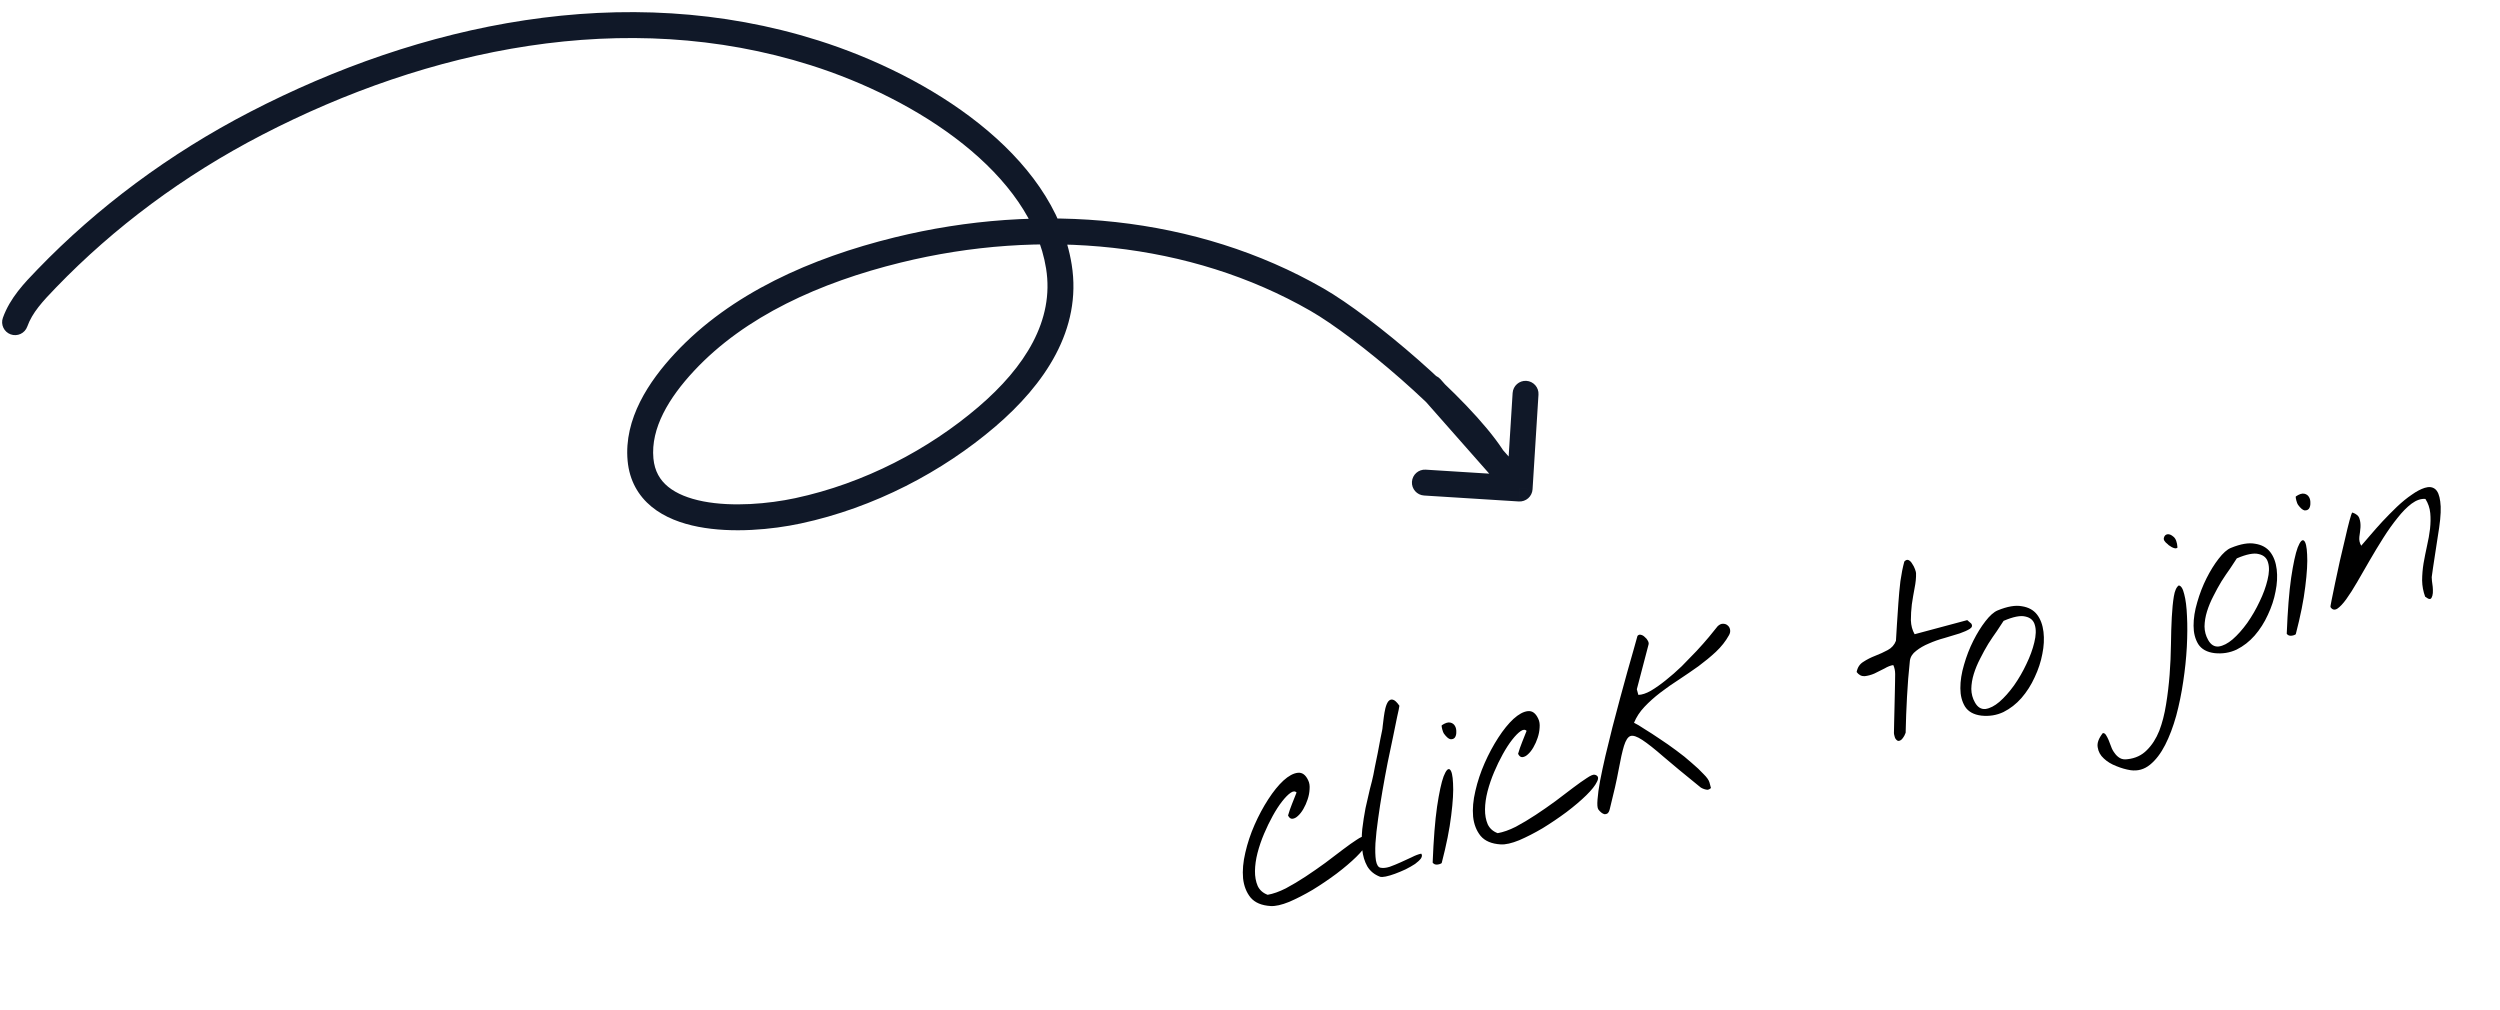 <svg width="193" height="78" viewBox="0 0 193 78" fill="none" xmlns="http://www.w3.org/2000/svg">
	<path d="M98.095 69.946C97.397 69.904 96.88 69.686 96.544 69.29C96.222 68.891 96.029 68.397 95.965 67.807C95.911 67.202 95.969 66.539 96.14 65.819C96.308 65.087 96.547 64.369 96.857 63.666C97.168 62.963 97.518 62.309 97.909 61.706C98.3 61.102 98.69 60.62 99.079 60.26C99.48 59.896 99.851 59.696 100.192 59.659C100.532 59.621 100.801 59.819 100.997 60.251C101.089 60.443 101.123 60.669 101.099 60.932C101.087 61.191 101.037 61.454 100.946 61.721C100.865 61.972 100.756 62.217 100.618 62.456C100.489 62.679 100.348 62.859 100.196 62.994C100.056 63.126 99.913 63.198 99.768 63.209C99.635 63.218 99.525 63.133 99.437 62.955C99.52 62.663 99.623 62.365 99.744 62.063C99.862 61.749 99.979 61.455 100.094 61.181C99.981 61.063 99.828 61.07 99.635 61.203C99.441 61.336 99.224 61.556 98.983 61.863C98.741 62.17 98.498 62.545 98.253 62.989C98.017 63.416 97.796 63.873 97.589 64.359C97.382 64.846 97.212 65.343 97.079 65.851C96.954 66.343 96.89 66.805 96.884 67.238C96.879 67.67 96.948 68.056 97.093 68.395C97.247 68.718 97.504 68.945 97.863 69.078C98.288 69.005 98.756 68.839 99.266 68.581C99.773 68.31 100.285 68.005 100.8 67.665C101.315 67.324 101.821 66.973 102.317 66.611C102.823 66.233 103.276 65.889 103.679 65.579C104.093 65.266 104.445 65.016 104.732 64.832C105.029 64.631 105.234 64.542 105.348 64.565C105.621 64.627 105.682 64.806 105.532 65.102C105.395 65.395 105.119 65.746 104.702 66.154C104.286 66.562 103.775 66.995 103.17 67.454C102.574 67.897 101.964 68.31 101.338 68.693C100.71 69.064 100.105 69.374 99.525 69.624C98.942 69.861 98.465 69.968 98.095 69.946ZM106.537 67.684C106.101 67.518 105.773 67.249 105.552 66.877C105.343 66.501 105.214 66.07 105.165 65.585C105.113 65.087 105.113 64.561 105.167 64.007C105.234 63.45 105.318 62.909 105.419 62.383C105.534 61.853 105.645 61.365 105.755 60.918C105.877 60.467 105.967 60.099 106.025 59.814C106.043 59.729 106.082 59.523 106.143 59.196C106.216 58.867 106.289 58.51 106.362 58.127C106.434 57.743 106.501 57.388 106.562 57.062C106.632 56.72 106.675 56.506 106.693 56.42C106.714 56.347 106.732 56.214 106.748 56.021C106.773 55.812 106.801 55.589 106.831 55.352C106.862 55.114 106.902 54.888 106.953 54.672C107.012 54.441 107.086 54.266 107.176 54.148C107.278 54.026 107.394 53.981 107.524 54.014C107.667 54.043 107.837 54.2 108.034 54.484C108.018 54.623 107.959 54.908 107.859 55.339C107.772 55.767 107.667 56.281 107.544 56.88C107.421 57.479 107.283 58.143 107.127 58.872C106.985 59.597 106.85 60.328 106.724 61.063C106.597 61.797 106.486 62.515 106.39 63.214C106.291 63.901 106.223 64.526 106.185 65.089C106.156 65.636 106.169 66.085 106.222 66.434C106.284 66.768 106.401 66.952 106.572 66.987C106.772 67.028 107.008 67.005 107.282 66.918C107.564 66.816 107.85 66.699 108.138 66.568C108.426 66.437 108.709 66.307 108.984 66.179C109.257 66.039 109.502 65.946 109.719 65.902C109.799 66.001 109.792 66.125 109.697 66.272C109.598 66.406 109.447 66.547 109.244 66.696C109.038 66.832 108.792 66.972 108.507 67.116C108.232 67.244 107.959 67.357 107.689 67.457C107.431 67.552 107.194 67.623 106.977 67.668C106.772 67.709 106.625 67.714 106.537 67.684ZM110.601 66.595C110.672 64.797 110.785 63.358 110.941 62.278C111.105 61.183 111.274 60.403 111.446 59.939C111.631 59.471 111.792 59.293 111.93 59.405C112.067 59.516 112.149 59.872 112.175 60.471C112.214 61.068 112.166 61.896 112.032 62.956C111.908 64.001 111.663 65.226 111.298 66.631C111.208 66.696 111.09 66.734 110.945 66.746C110.8 66.758 110.685 66.708 110.601 66.595ZM111.471 56.636C111.429 56.58 111.386 56.47 111.342 56.307C111.298 56.143 111.284 56.039 111.299 55.995C111.561 55.817 111.778 55.745 111.949 55.78C112.12 55.815 112.245 55.903 112.323 56.044C112.398 56.172 112.432 56.325 112.426 56.502C112.432 56.675 112.396 56.82 112.319 56.935C112.239 57.037 112.123 57.082 111.971 57.068C111.828 57.039 111.662 56.895 111.471 56.636ZM115.854 65.188C115.155 65.146 114.638 64.927 114.303 64.532C113.981 64.133 113.788 63.639 113.724 63.049C113.67 62.444 113.728 61.781 113.899 61.061C114.067 60.328 114.306 59.611 114.616 58.907C114.926 58.204 115.277 57.551 115.668 56.947C116.059 56.344 116.449 55.862 116.838 55.502C117.239 55.138 117.61 54.937 117.95 54.9C118.291 54.863 118.559 55.06 118.756 55.493C118.848 55.684 118.882 55.911 118.858 56.173C118.846 56.433 118.795 56.696 118.705 56.962C118.624 57.213 118.514 57.459 118.376 57.698C118.247 57.921 118.107 58.1 117.954 58.235C117.814 58.367 117.672 58.439 117.527 58.451C117.394 58.46 117.284 58.375 117.196 58.196C117.279 57.904 117.381 57.607 117.503 57.305C117.621 56.99 117.737 56.696 117.853 56.423C117.74 56.304 117.587 56.312 117.393 56.444C117.2 56.577 116.983 56.797 116.741 57.105C116.5 57.412 116.257 57.787 116.012 58.23C115.776 58.657 115.554 59.114 115.348 59.601C115.141 60.088 114.971 60.585 114.838 61.093C114.713 61.584 114.648 62.046 114.643 62.479C114.638 62.912 114.707 63.298 114.852 63.636C115.006 63.959 115.262 64.187 115.621 64.32C116.047 64.246 116.514 64.081 117.025 63.823C117.532 63.552 118.043 63.246 118.559 62.906C119.074 62.566 119.58 62.215 120.076 61.852C120.581 61.474 121.035 61.13 121.437 60.82C121.852 60.507 122.203 60.258 122.491 60.073C122.787 59.872 122.993 59.784 123.107 59.807C123.38 59.869 123.441 60.048 123.291 60.344C123.154 60.637 122.877 60.987 122.461 61.395C122.044 61.804 121.534 62.237 120.929 62.696C120.333 63.138 119.722 63.551 119.097 63.935C118.469 64.305 117.864 64.615 117.284 64.865C116.701 65.103 116.224 65.21 115.854 65.188ZM131.103 60.637C130.001 59.746 129.109 59.007 128.427 58.422C127.741 57.824 127.193 57.391 126.784 57.123C126.376 56.855 126.072 56.754 125.874 56.821C125.677 56.887 125.509 57.141 125.371 57.583C125.242 58.008 125.104 58.625 124.957 59.433C124.809 60.24 124.581 61.252 124.273 62.467C124.235 62.625 124.177 62.735 124.099 62.797C124.03 62.842 123.955 62.862 123.872 62.857C123.787 62.84 123.701 62.795 123.614 62.724C123.528 62.653 123.452 62.572 123.388 62.482C123.316 62.366 123.296 62.115 123.328 61.729C123.356 61.331 123.422 60.848 123.526 60.281C123.639 59.698 123.777 59.054 123.939 58.351C124.11 57.631 124.29 56.895 124.48 56.143C124.682 55.388 124.879 54.641 125.072 53.902C125.277 53.159 125.465 52.475 125.634 51.85C125.813 51.209 125.973 50.648 126.113 50.165C126.253 49.683 126.353 49.326 126.412 49.094C126.484 49.008 126.57 48.978 126.672 49.005C126.786 49.028 126.889 49.088 126.982 49.184C127.085 49.264 127.166 49.364 127.224 49.483C127.28 49.59 127.293 49.687 127.263 49.776L126.363 53.212L126.48 53.646C126.761 53.638 127.082 53.532 127.445 53.327C127.818 53.105 128.203 52.834 128.602 52.511C129.013 52.185 129.423 51.826 129.83 51.434C130.234 51.029 130.614 50.637 130.971 50.259C131.337 49.864 131.658 49.502 131.933 49.172C132.218 48.826 132.441 48.55 132.602 48.346C132.741 48.214 132.879 48.15 133.015 48.154C133.164 48.155 133.283 48.197 133.373 48.281C133.475 48.361 133.539 48.472 133.563 48.614C133.588 48.755 133.558 48.898 133.475 49.042C133.221 49.501 132.884 49.928 132.464 50.324C132.054 50.703 131.607 51.072 131.123 51.431C130.636 51.777 130.135 52.12 129.62 52.461C129.113 52.785 128.631 53.123 128.173 53.475C127.714 53.827 127.307 54.193 126.95 54.571C126.593 54.95 126.325 55.359 126.146 55.798C126.347 55.892 126.62 56.055 126.965 56.286C127.319 56.501 127.702 56.749 128.114 57.03C128.539 57.307 128.97 57.609 129.409 57.936C129.843 58.251 130.239 58.57 130.595 58.892C130.96 59.199 131.267 59.487 131.514 59.758C131.771 60.013 131.923 60.228 131.971 60.404L132.087 60.838C132 60.916 131.91 60.96 131.819 60.971C131.737 60.966 131.651 60.948 131.562 60.918C131.473 60.888 131.389 60.85 131.309 60.804C131.239 60.742 131.17 60.686 131.103 60.637ZM146.328 57.022C146.309 57 146.284 56.933 146.254 56.82C146.223 56.707 146.209 56.629 146.212 56.588C146.213 56.44 146.218 56.182 146.227 55.816C146.234 55.437 146.243 55.043 146.255 54.636C146.264 54.215 146.273 53.822 146.282 53.456C146.292 53.089 146.297 52.831 146.298 52.683C146.301 52.493 146.304 52.277 146.306 52.034C146.305 51.778 146.257 51.548 146.162 51.344C145.966 51.37 145.74 51.457 145.484 51.607C145.224 51.744 144.962 51.875 144.699 51.999C144.445 52.108 144.194 52.175 143.945 52.201C143.705 52.212 143.501 52.105 143.333 51.88C143.399 51.525 143.572 51.263 143.85 51.094C144.125 50.913 144.433 50.756 144.776 50.624C145.118 50.492 145.436 50.346 145.73 50.186C146.037 50.023 146.249 49.784 146.367 49.47C146.393 49.112 146.418 48.681 146.445 48.175C146.48 47.653 146.517 47.111 146.555 46.548C146.593 45.985 146.645 45.425 146.711 44.868C146.79 44.308 146.891 43.803 147.013 43.352C147.127 43.227 147.239 43.19 147.347 43.242C147.455 43.294 147.549 43.39 147.627 43.531C147.714 43.656 147.784 43.792 147.837 43.94C147.89 44.087 147.917 44.188 147.918 44.242C147.93 44.589 147.893 44.976 147.805 45.404C147.727 45.816 147.656 46.233 147.594 46.654C147.544 47.072 147.52 47.483 147.52 47.887C147.533 48.288 147.629 48.646 147.808 48.962L151.864 47.875C151.877 47.872 151.92 47.908 151.994 47.982C152.065 48.044 152.125 48.095 152.177 48.135C152.287 48.295 152.249 48.433 152.065 48.55C151.881 48.666 151.622 48.783 151.289 48.899C150.953 49.002 150.567 49.12 150.13 49.25C149.702 49.365 149.295 49.507 148.91 49.678C148.533 49.833 148.207 50.022 147.929 50.244C147.648 50.454 147.487 50.706 147.444 51.001C147.343 51.931 147.269 52.861 147.221 53.79C147.17 54.707 147.135 55.633 147.116 56.568C147.101 56.613 147.068 56.689 147.016 56.797C146.961 56.893 146.898 56.984 146.826 57.071C146.752 57.145 146.669 57.187 146.577 57.198C146.499 57.206 146.416 57.147 146.328 57.022ZM152.958 55.246C152.373 55.173 151.954 54.942 151.701 54.551C151.46 54.157 151.34 53.684 151.34 53.132C151.337 52.566 151.431 51.961 151.623 51.317C151.81 50.66 152.05 50.043 152.34 49.467C152.63 48.89 152.941 48.389 153.272 47.963C153.612 47.522 153.928 47.242 154.219 47.123C154.972 46.813 155.597 46.707 156.095 46.803C156.601 46.882 156.989 47.095 157.257 47.441C157.525 47.788 157.692 48.235 157.758 48.783C157.821 49.319 157.791 49.887 157.668 50.486C157.558 51.081 157.361 51.68 157.078 52.282C156.807 52.88 156.465 53.416 156.053 53.891C155.65 54.349 155.187 54.709 154.664 54.971C154.138 55.219 153.569 55.311 152.958 55.246ZM152.463 54.226C152.671 54.601 152.946 54.77 153.286 54.733C153.623 54.683 153.979 54.501 154.352 54.185C154.735 53.853 155.113 53.428 155.487 52.91C155.857 52.38 156.175 51.829 156.44 51.26C156.718 50.686 156.92 50.133 157.047 49.601C157.183 49.052 157.197 48.603 157.09 48.254C156.996 47.902 156.756 47.684 156.369 47.599C155.991 47.498 155.428 47.608 154.678 47.93C154.546 48.141 154.374 48.403 154.161 48.716C153.945 49.016 153.723 49.345 153.495 49.703C153.28 50.057 153.072 50.437 152.87 50.841C152.665 51.233 152.501 51.627 152.378 52.024C152.255 52.421 152.191 52.809 152.185 53.188C152.191 53.564 152.284 53.91 152.463 54.226ZM164.478 59.459C164.126 59.404 163.761 59.3 163.383 59.145C162.992 58.994 162.67 58.797 162.416 58.555C162.15 58.316 161.992 58.029 161.942 57.691C161.883 57.37 162.014 57.005 162.336 56.595C162.427 56.584 162.507 56.63 162.575 56.733C162.643 56.836 162.712 56.966 162.78 57.123C162.837 57.283 162.903 57.454 162.979 57.636C163.042 57.821 163.135 57.992 163.257 58.148C163.367 58.307 163.502 58.433 163.662 58.525C163.821 58.617 164.017 58.645 164.25 58.609C164.853 58.543 165.349 58.308 165.741 57.907C166.135 57.518 166.454 57.022 166.696 56.417C166.926 55.817 167.101 55.136 167.221 54.376C167.344 53.629 167.435 52.863 167.495 52.078C167.554 51.294 167.589 50.517 167.598 49.746C167.607 48.975 167.628 48.275 167.662 47.646C167.696 47.017 167.748 46.484 167.82 46.047C167.891 45.61 168.018 45.326 168.199 45.197C168.379 45.216 168.52 45.441 168.622 45.872C168.737 46.3 168.808 46.867 168.836 47.574C168.873 48.265 168.868 49.055 168.823 49.943C168.775 50.819 168.683 51.706 168.546 52.606C168.413 53.518 168.232 54.402 168.003 55.258C167.762 56.118 167.478 56.869 167.15 57.509C166.814 58.165 166.425 58.674 165.982 59.035C165.54 59.396 165.038 59.538 164.478 59.459ZM167.344 42.009C167.108 41.83 167.01 41.667 167.052 41.521C167.09 41.362 167.18 41.271 167.322 41.246C167.464 41.222 167.623 41.287 167.799 41.442C167.972 41.584 168.073 41.861 168.102 42.271C168.049 42.325 167.98 42.344 167.895 42.326C167.809 42.309 167.726 42.277 167.647 42.231C167.567 42.185 167.493 42.137 167.426 42.088C167.372 42.035 167.344 42.009 167.344 42.009ZM170.962 50.422C170.377 50.349 169.958 50.118 169.705 49.727C169.464 49.333 169.344 48.86 169.344 48.307C169.341 47.742 169.435 47.137 169.627 46.493C169.814 45.836 170.054 45.219 170.344 44.642C170.634 44.066 170.945 43.565 171.276 43.139C171.616 42.698 171.932 42.417 172.223 42.299C172.976 41.989 173.601 41.882 174.099 41.978C174.605 42.058 174.993 42.271 175.261 42.617C175.529 42.963 175.696 43.411 175.762 43.959C175.825 44.495 175.795 45.062 175.672 45.661C175.562 46.257 175.365 46.856 175.082 47.458C174.811 48.056 174.469 48.592 174.057 49.067C173.654 49.525 173.191 49.885 172.668 50.147C172.142 50.395 171.573 50.487 170.962 50.422ZM170.467 49.402C170.675 49.777 170.95 49.946 171.29 49.909C171.627 49.859 171.983 49.676 172.356 49.361C172.739 49.029 173.117 48.604 173.491 48.086C173.861 47.555 174.179 47.005 174.444 46.435C174.722 45.862 174.924 45.309 175.051 44.776C175.187 44.228 175.201 43.779 175.094 43.43C175 43.078 174.759 42.859 174.373 42.774C173.995 42.673 173.432 42.784 172.682 43.106C172.55 43.317 172.377 43.579 172.165 43.892C171.949 44.192 171.727 44.521 171.499 44.879C171.284 45.233 171.076 45.612 170.874 46.017C170.669 46.409 170.505 46.803 170.382 47.2C170.259 47.597 170.195 47.985 170.189 48.364C170.195 48.74 170.288 49.086 170.467 49.402ZM176.536 48.928C176.607 47.13 176.72 45.691 176.876 44.611C177.04 43.515 177.209 42.736 177.381 42.272C177.566 41.804 177.727 41.626 177.865 41.738C178.002 41.849 178.084 42.205 178.11 42.804C178.149 43.401 178.101 44.229 177.967 45.289C177.843 46.334 177.598 47.558 177.233 48.964C177.143 49.028 177.025 49.067 176.88 49.079C176.735 49.09 176.62 49.04 176.536 48.928ZM177.406 38.969C177.364 38.913 177.321 38.803 177.277 38.639C177.233 38.476 177.219 38.372 177.234 38.328C177.496 38.149 177.713 38.078 177.884 38.113C178.055 38.148 178.18 38.236 178.258 38.377C178.333 38.505 178.367 38.657 178.361 38.834C178.367 39.008 178.331 39.152 178.254 39.267C178.174 39.37 178.058 39.414 177.906 39.401C177.763 39.372 177.597 39.228 177.406 38.969ZM187.222 46.065C187.073 45.66 186.995 45.243 186.988 44.813C186.99 44.368 187.027 43.926 187.098 43.489C187.179 43.036 187.268 42.588 187.365 42.144C187.471 41.684 187.549 41.246 187.598 40.828C187.645 40.398 187.651 39.992 187.616 39.61C187.578 39.216 187.453 38.852 187.242 38.517C186.897 38.488 186.539 38.611 186.168 38.886C185.81 39.157 185.449 39.523 185.088 39.984C184.722 40.432 184.355 40.949 183.986 41.533C183.626 42.101 183.276 42.68 182.935 43.27C182.604 43.845 182.286 44.395 181.982 44.921C181.678 45.447 181.394 45.894 181.128 46.262C180.872 46.614 180.641 46.858 180.435 46.994C180.225 47.117 180.052 47.076 179.916 46.87C179.9 46.861 179.927 46.685 179.997 46.343C180.076 45.984 180.167 45.542 180.269 45.016C180.383 44.487 180.506 43.915 180.638 43.3C180.782 42.681 180.918 42.106 181.045 41.573C181.168 41.028 181.28 40.566 181.381 40.189C181.482 39.811 181.555 39.603 181.598 39.564C181.91 39.67 182.094 39.829 182.151 40.043C182.218 40.241 182.243 40.463 182.229 40.71C182.211 40.944 182.181 41.188 182.142 41.441C182.114 41.691 182.162 41.921 182.286 42.13C182.45 41.938 182.676 41.675 182.964 41.342C183.262 40.992 183.582 40.63 183.927 40.255C184.283 39.876 184.655 39.5 185.04 39.127C185.438 38.751 185.82 38.44 186.185 38.194C186.547 37.935 186.884 37.757 187.195 37.66C187.518 37.56 187.782 37.591 187.987 37.751C188.192 37.912 188.326 38.234 188.387 38.716C188.458 39.182 188.43 39.857 188.303 40.74C188.289 40.838 188.252 41.078 188.192 41.458C188.141 41.822 188.08 42.222 188.008 42.659C187.946 43.08 187.885 43.481 187.825 43.861C187.774 44.225 187.742 44.456 187.728 44.554C187.728 44.608 187.735 44.707 187.747 44.852C187.768 44.982 187.788 45.131 187.806 45.302C187.822 45.459 187.824 45.62 187.815 45.785C187.801 45.937 187.767 46.06 187.712 46.156C187.657 46.252 187.567 46.269 187.443 46.208C187.315 46.134 187.242 46.087 187.222 46.065Z" fill="black" />
	<path d="M111.209 29.28C110.843 28.866 110.211 28.826 109.797 29.192C109.383 29.557 109.344 30.189 109.709 30.603L111.209 29.28ZM117.315 37.715L117.252 38.713C117.517 38.729 117.778 38.64 117.976 38.465C118.175 38.289 118.296 38.042 118.313 37.777L117.315 37.715ZM118.771 30.463C118.806 29.912 118.387 29.437 117.836 29.402C117.285 29.368 116.81 29.786 116.775 30.338L118.771 30.463ZM110.063 36.258C109.512 36.224 109.037 36.643 109.002 37.194C108.968 37.745 109.387 38.22 109.938 38.254L110.063 36.258ZM0.223 24.535C0.036 25.054 0.306 25.627 0.826 25.814C1.345 26.001 1.918 25.732 2.105 25.212L0.223 24.535ZM3.617 21.489L2.898 20.795L2.898 20.795L3.617 21.489ZM19.776 9.522L19.316 8.634L19.316 8.634L19.776 9.522ZM62.878 4.078L62.576 5.032L62.878 4.078ZM81.747 20.578L80.759 20.736L80.759 20.736L81.747 20.578ZM76.189 32.17L75.539 31.41L75.539 31.41L76.189 32.17ZM61.601 39.436L61.811 40.414L61.811 40.414L61.601 39.436ZM49.448 35.485L50.443 35.392L50.443 35.392L49.448 35.485ZM52.846 27.951L52.115 27.269L52.115 27.269L52.846 27.951ZM69.299 19.299L69.06 18.328L69.06 18.328L69.299 19.299ZM101.662 23.128L101.164 23.995L101.164 23.995L101.662 23.128ZM114.33 35.795C114.634 36.256 115.254 36.383 115.715 36.078C116.176 35.774 116.303 35.154 115.999 34.693L114.33 35.795ZM109.709 30.603L116.565 38.376L118.065 37.053L111.209 29.28L109.709 30.603ZM116.775 30.338L116.317 37.652L118.313 37.777L118.771 30.463L116.775 30.338ZM117.377 36.717L110.063 36.258L109.938 38.254L117.252 38.713L117.377 36.717ZM2.105 25.212C2.496 24.127 3.272 23.287 4.337 22.184L2.898 20.795C1.878 21.851 0.782 22.983 0.223 24.535L2.105 25.212ZM4.337 22.184C8.797 17.562 14.174 13.547 20.235 10.41L19.316 8.634C13.066 11.868 7.513 16.013 2.898 20.795L4.337 22.184ZM20.235 10.41C33.012 3.799 48.235 0.496 62.576 5.032L63.179 3.125C48.171 -1.622 32.386 1.871 19.316 8.634L20.235 10.41ZM62.576 5.032C66.68 6.33 70.962 8.416 74.356 11.123C77.759 13.838 80.176 17.099 80.759 20.736L82.734 20.42C82.042 16.106 79.218 12.444 75.603 9.56C71.979 6.669 67.465 4.481 63.179 3.125L62.576 5.032ZM80.759 20.736C81.4 24.733 79.136 28.332 75.539 31.41L76.839 32.93C80.625 29.691 83.542 25.454 82.734 20.42L80.759 20.736ZM75.539 31.41C71.7 34.694 66.732 37.314 61.392 38.458L61.811 40.414C67.5 39.195 72.766 36.414 76.839 32.93L75.539 31.41ZM61.392 38.458C59.332 38.899 56.557 39.145 54.291 38.706C53.161 38.487 52.232 38.112 51.577 37.577C50.95 37.064 50.535 36.374 50.443 35.392L48.452 35.578C48.594 37.108 49.282 38.283 50.311 39.125C51.313 39.944 52.593 40.414 53.91 40.669C56.538 41.178 59.605 40.886 61.811 40.414L61.392 38.458ZM50.443 35.392C50.226 33.055 51.639 30.712 53.578 28.633L52.115 27.269C50.096 29.435 48.151 32.34 48.452 35.578L50.443 35.392ZM53.578 28.633C57.514 24.412 63.285 21.809 69.538 20.27L69.06 18.328C62.62 19.913 56.424 22.648 52.115 27.269L53.578 28.633ZM69.538 20.27C80.363 17.608 91.871 18.659 101.164 23.995L102.16 22.261C92.35 16.627 80.299 15.564 69.06 18.328L69.538 20.27ZM101.164 23.995C102.896 24.989 105.579 27.006 108.161 29.273C110.752 31.549 113.135 33.985 114.33 35.795L115.999 34.693C114.65 32.65 112.098 30.069 109.481 27.771C106.855 25.465 104.058 23.35 102.16 22.26L101.164 23.995Z" fill="#101828" />
</svg>
